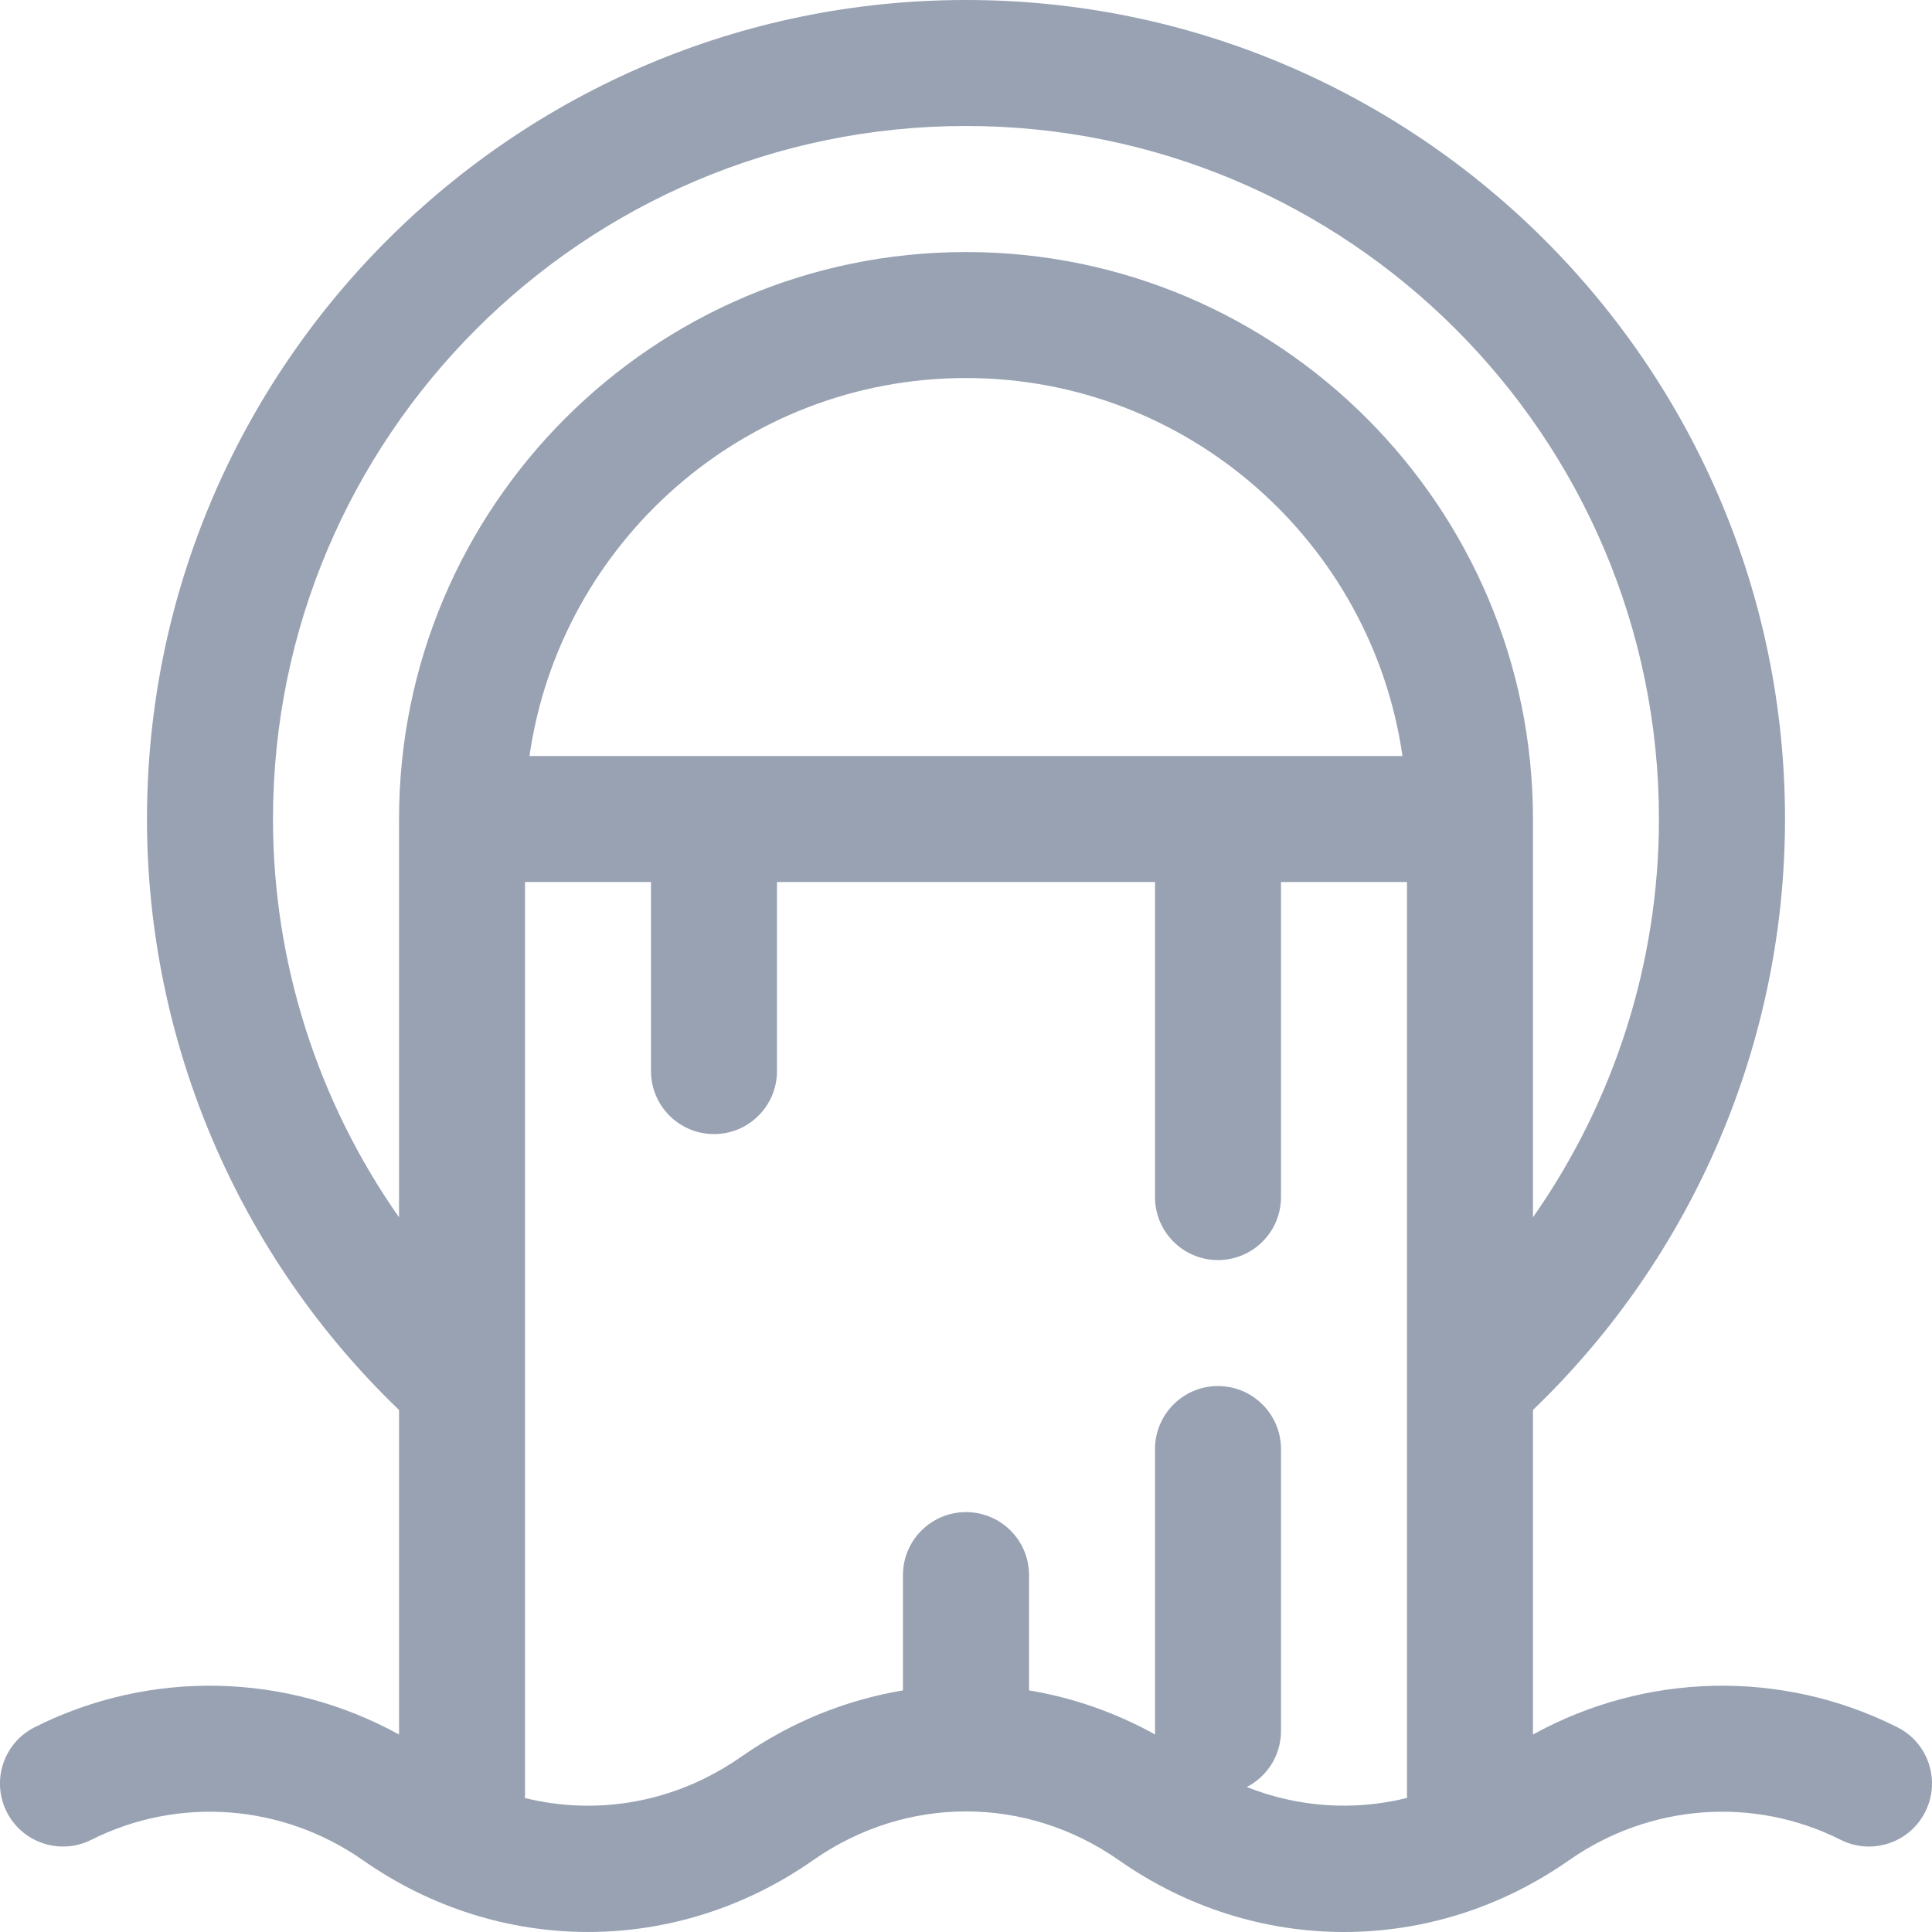 <svg width="24" height="24" viewBox="0 0 24 24" fill="none" xmlns="http://www.w3.org/2000/svg">
<path d="M23.569 21.456C22.13 20.733 20.44 20.777 19.043 21.547V17.515C21.037 15.601 22.174 12.946 22.174 10.175C22.174 4.564 17.61 0 12 0C6.39 0 1.826 4.564 1.826 10.175C1.826 12.946 2.963 15.601 4.957 17.515V21.547C3.56 20.777 1.87 20.733 0.431 21.456C0.045 21.65 -0.111 22.12 0.083 22.507C0.277 22.893 0.748 23.049 1.134 22.855C2.216 22.311 3.508 22.408 4.508 23.108C6.207 24.297 8.402 24.297 10.101 23.108C11.255 22.3 12.745 22.3 13.899 23.108C14.748 23.703 15.722 24 16.696 24C17.669 24 18.643 23.703 19.492 23.108C20.492 22.408 21.785 22.311 22.866 22.855C23.252 23.049 23.723 22.893 23.916 22.507C24.111 22.12 23.955 21.65 23.569 21.456ZM17.478 22.335C16.82 22.498 16.127 22.453 15.488 22.199C15.74 22.069 15.913 21.807 15.913 21.503V18.001C15.913 17.569 15.562 17.218 15.13 17.218C14.698 17.218 14.348 17.569 14.348 18.001V21.503C14.348 21.518 14.349 21.533 14.35 21.547C13.852 21.271 13.323 21.088 12.783 20.999V19.566C12.783 19.134 12.432 18.784 12 18.784C11.568 18.784 11.217 19.134 11.217 19.566V20.999C10.512 21.116 9.825 21.391 9.203 21.826C8.397 22.39 7.425 22.56 6.519 22.335C6.52 22.319 6.522 22.302 6.522 22.286V10.957C7.412 10.957 7.201 10.957 8.087 10.957V13.305C8.087 13.737 8.437 14.088 8.87 14.088C9.302 14.088 9.652 13.737 9.652 13.305V10.957H14.348V14.87C14.348 15.303 14.698 15.653 15.13 15.653C15.562 15.653 15.913 15.303 15.913 14.87V10.957H17.478V22.335ZM6.577 9.392C6.958 6.74 9.245 4.696 12 4.696C14.755 4.696 17.041 6.74 17.422 9.392C16.875 9.392 7.117 9.392 6.577 9.392ZM12 3.131C8.116 3.131 4.957 6.29 4.957 10.175V15.122C3.948 13.684 3.391 11.958 3.391 10.175C3.391 5.427 7.253 1.565 12 1.565C16.747 1.565 20.608 5.427 20.608 10.175C20.608 11.958 20.052 13.684 19.043 15.122V10.175C19.043 6.291 15.884 3.131 12 3.131Z" fill="#98A2B3"/>
</svg>
